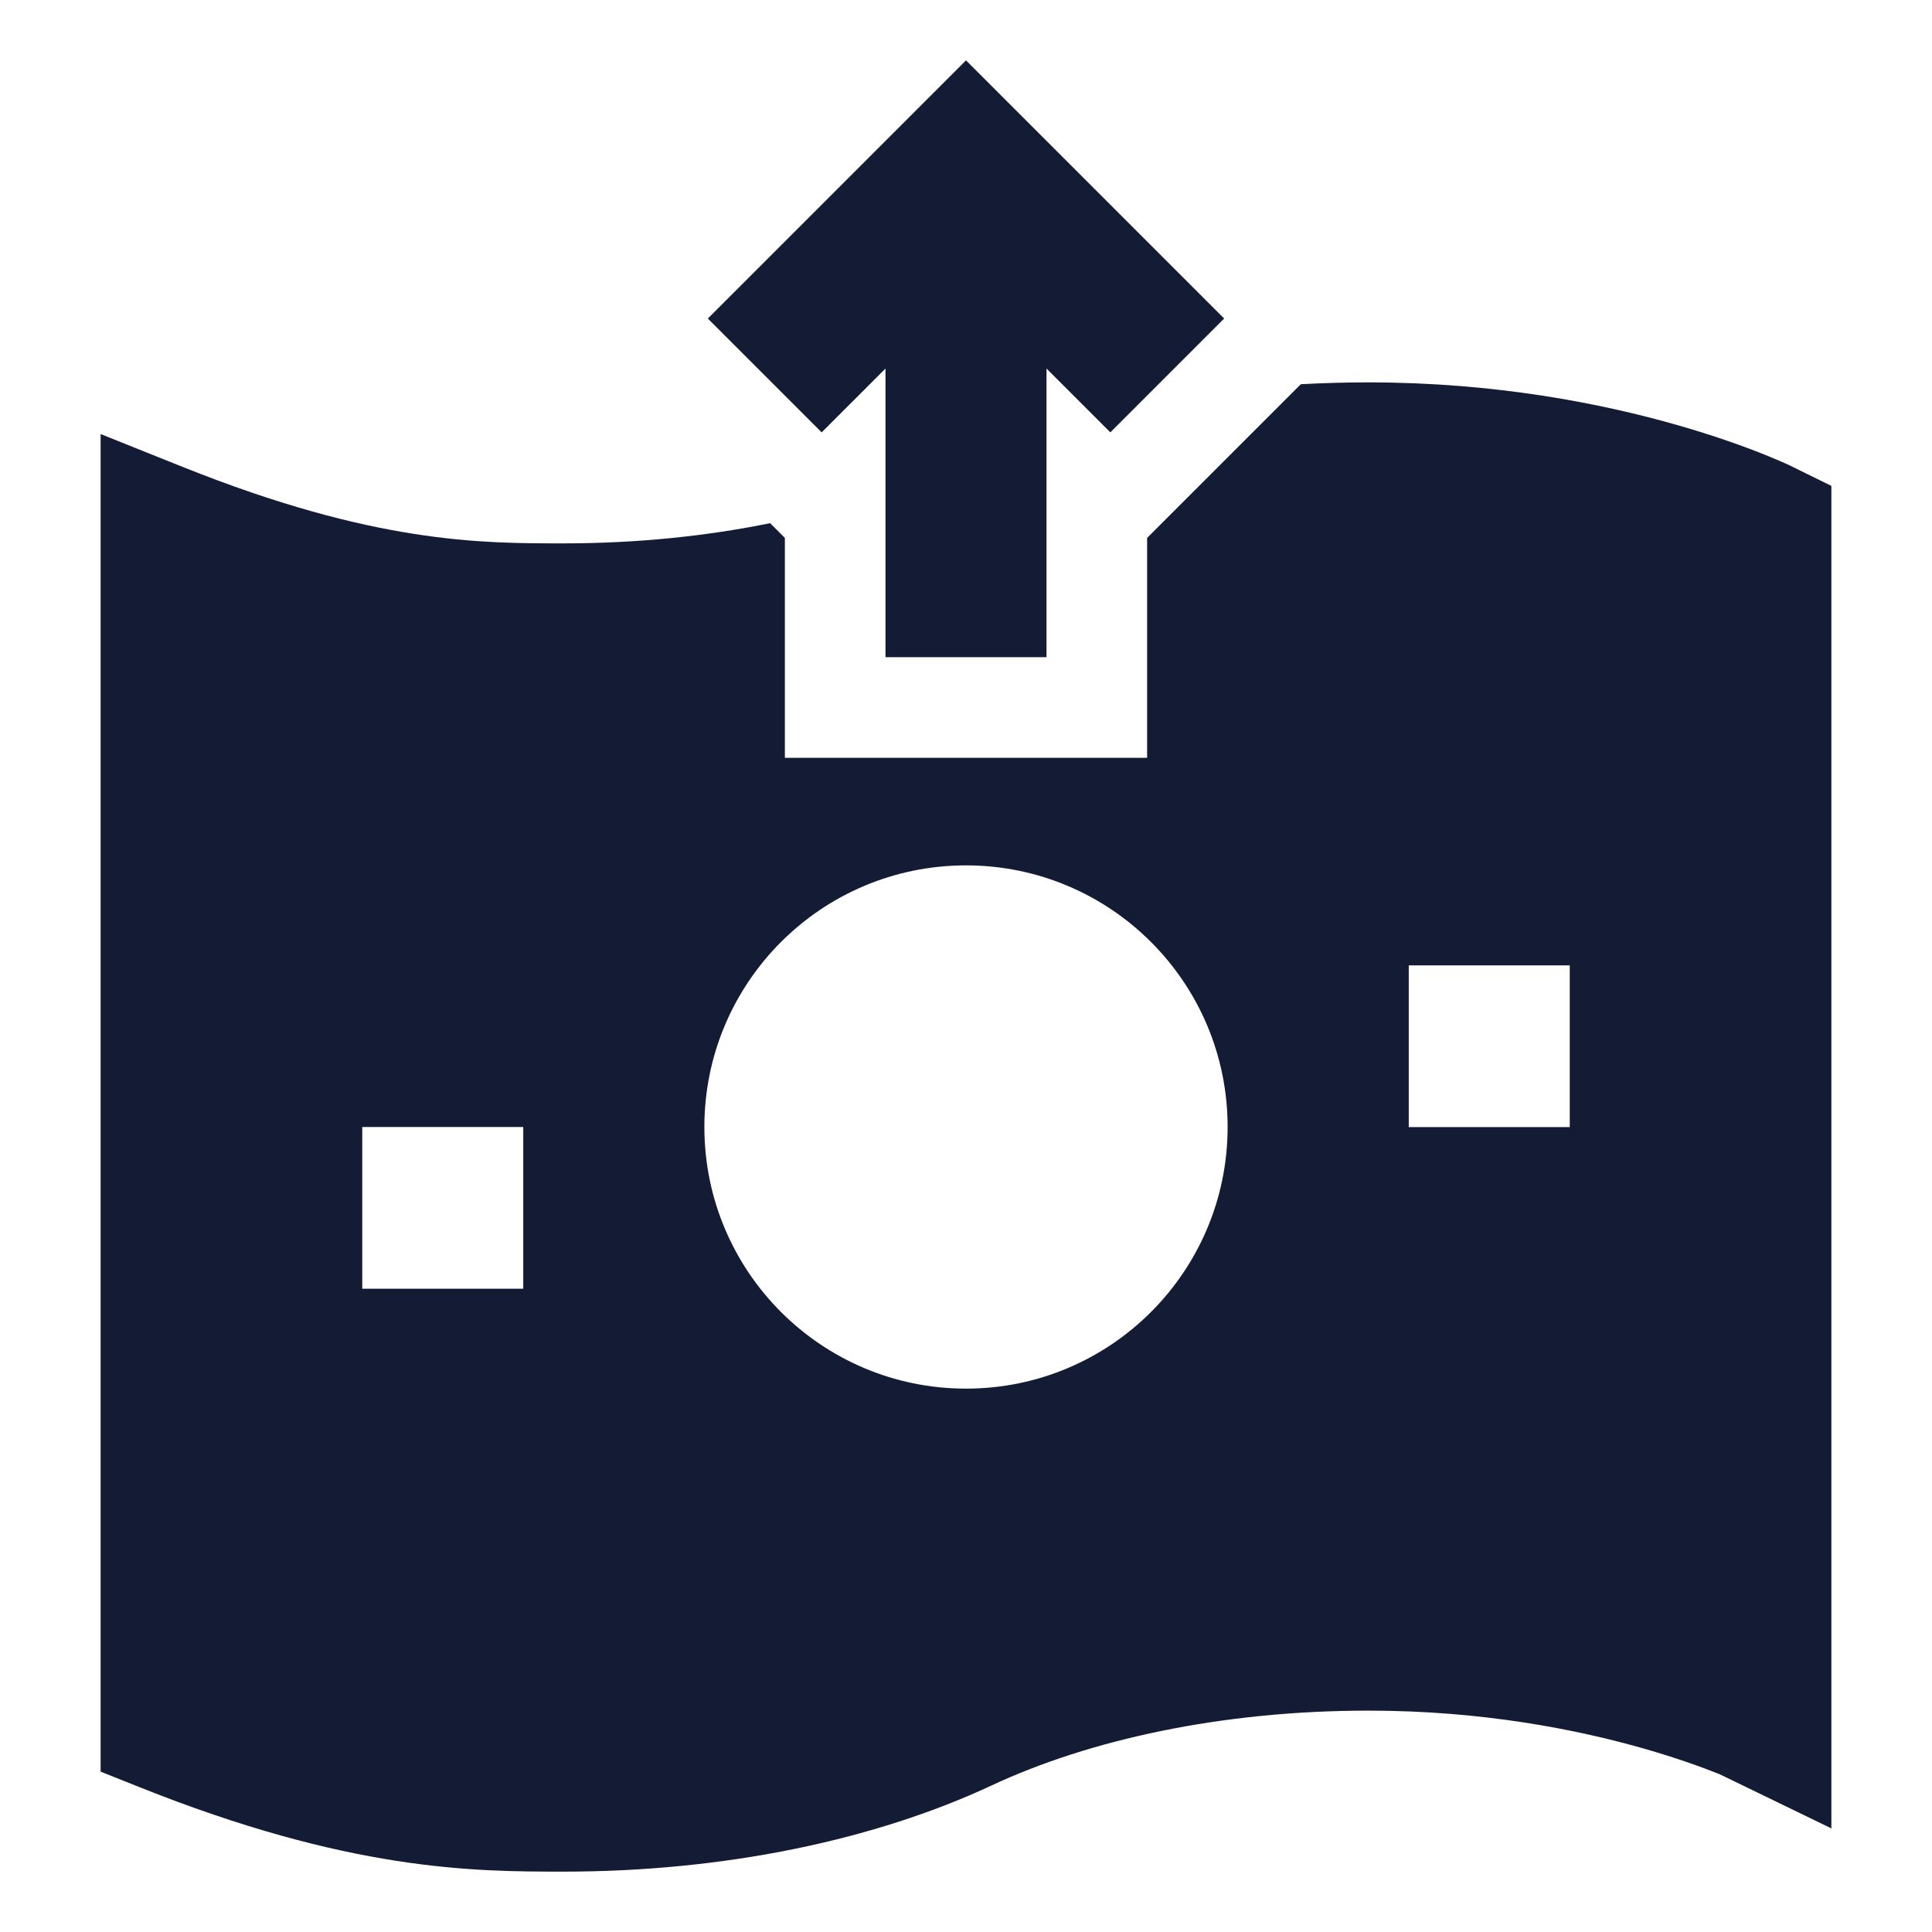 <svg width="24" height="24" viewBox="0 0 24 24" fill="none" xmlns="http://www.w3.org/2000/svg">
<path fill-rule="evenodd" clip-rule="evenodd" d="M7 6.75C7.912 6.75 8.778 6.66 9.567 6.499L9.75 6.682V9.414H14.25V6.682L16.159 4.773C16.436 4.758 16.716 4.75 17 4.75C18.583 4.75 19.903 5.014 20.831 5.279C21.296 5.412 21.664 5.545 21.919 5.647C22.047 5.699 22.147 5.742 22.217 5.774L22.75 6.036V22.713L21.362 22.04C21.149 21.955 20.829 21.838 20.419 21.721C19.597 21.486 18.417 21.25 17 21.25C15.174 21.25 13.535 21.611 12.317 22.18C10.87 22.855 9.008 23.25 7 23.25C5.879 23.25 4.341 23.244 1.721 22.196L1.25 22.008V5.392L2.279 5.804C4.645 6.75 5.973 6.75 6.982 6.75L7 6.75ZM12 10.75C10.205 10.75 8.75 12.205 8.75 14C8.75 15.795 10.205 17.25 12 17.25C13.795 17.25 15.25 15.795 15.25 14C15.25 12.205 13.795 10.75 12 10.75ZM6.5 14V16.009H4.5V14H6.5ZM19.5 14.001V11.992H17.5V14.001H19.5Z" fill="#141B34"/>
<path fill-rule="evenodd" clip-rule="evenodd" d="M12 0.75L15.207 3.957L13.793 5.371L13 4.578V8.164H11V4.578L10.207 5.371L8.793 3.957L12 0.75Z" fill="#141B34"/>
</svg>
